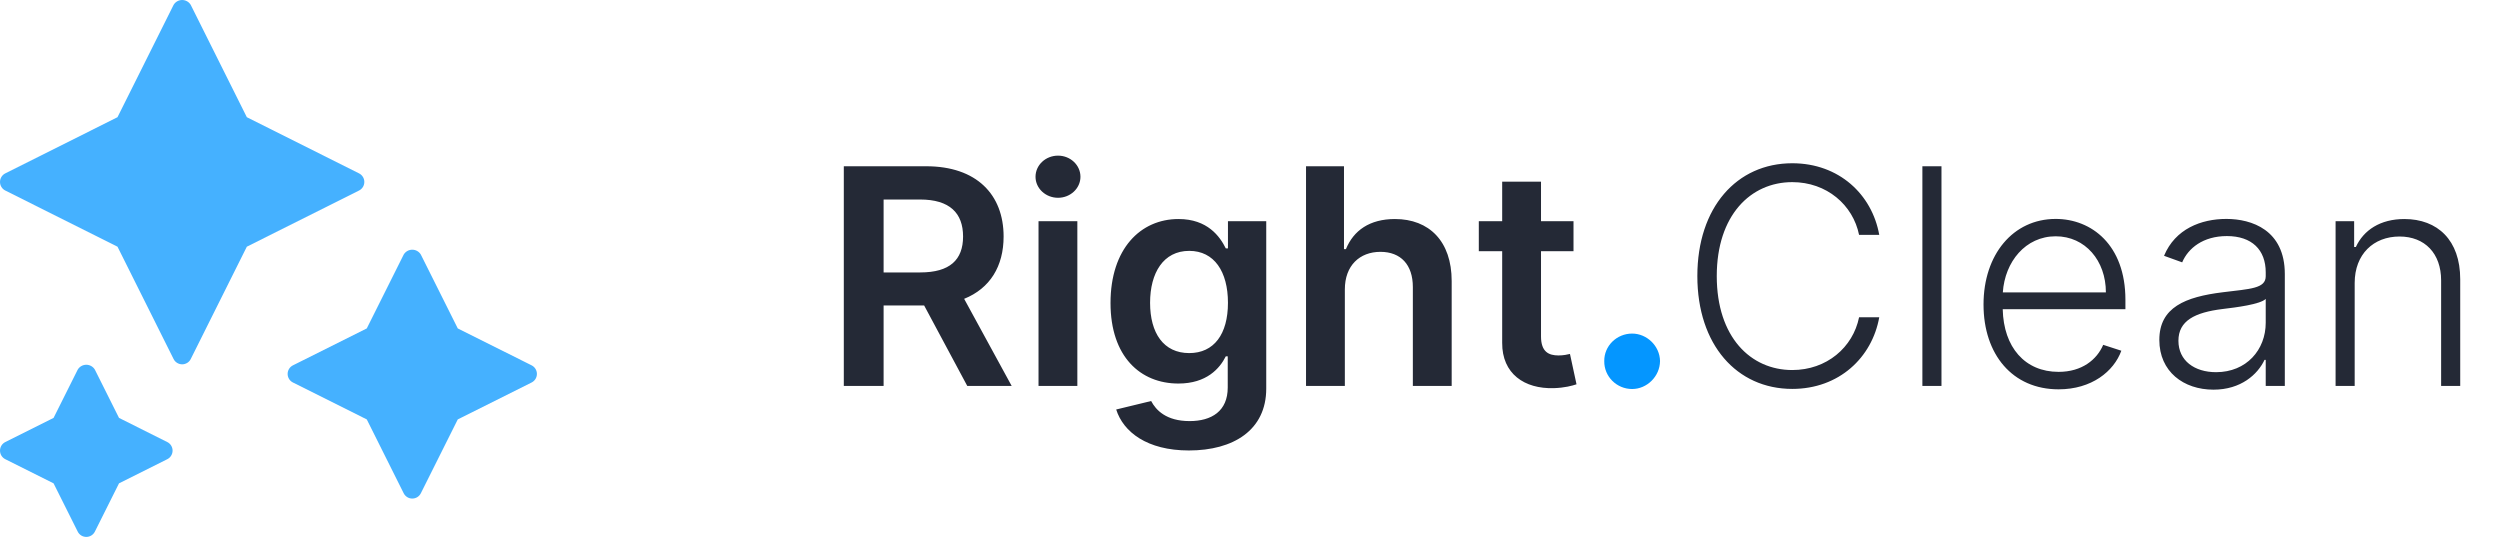 <svg width="149" height="32" viewBox="0 0 149 32" fill="none" xmlns="http://www.w3.org/2000/svg">
<path d="M50.291 23H52.663V18.206H55.079L57.648 23H60.295L57.463 17.81C59.004 17.19 59.815 15.873 59.815 14.096C59.815 11.597 58.205 9.909 55.2 9.909H50.291V23ZM52.663 16.237V11.891H54.836C56.606 11.891 57.399 12.702 57.399 14.096C57.399 15.489 56.606 16.237 54.849 16.237H52.663ZM61.896 23H64.21V13.182H61.896V23ZM63.059 11.788C63.794 11.788 64.395 11.226 64.395 10.536C64.395 9.839 63.794 9.276 63.059 9.276C62.318 9.276 61.717 9.839 61.717 10.536C61.717 11.226 62.318 11.788 63.059 11.788ZM70.859 26.848C73.512 26.848 75.468 25.634 75.468 23.16V13.182H73.186V14.805H73.058C72.707 14.096 71.971 13.054 70.239 13.054C67.97 13.054 66.187 14.831 66.187 18.059C66.187 21.261 67.97 22.859 70.233 22.859C71.914 22.859 72.7 21.958 73.058 21.236H73.173V23.096C73.173 24.502 72.214 25.097 70.898 25.097C69.504 25.097 68.89 24.438 68.609 23.901L66.525 24.406C66.947 25.742 68.36 26.848 70.859 26.848ZM70.878 21.044C69.351 21.044 68.545 19.855 68.545 18.046C68.545 16.263 69.338 14.952 70.878 14.952C72.368 14.952 73.186 16.186 73.186 18.046C73.186 19.919 72.355 21.044 70.878 21.044ZM80.153 17.247C80.153 15.828 81.035 15.01 82.275 15.01C83.49 15.01 84.206 15.783 84.206 17.107V23H86.52V16.749C86.52 14.377 85.177 13.054 83.138 13.054C81.63 13.054 80.671 13.738 80.217 14.85H80.102V9.909H77.839V23H80.153V17.247ZM93.781 13.182H91.844V10.829H89.53V13.182H88.137V14.972H89.53V20.43C89.518 22.278 90.86 23.185 92.599 23.134C93.257 23.115 93.711 22.987 93.96 22.904L93.57 21.095C93.442 21.127 93.18 21.185 92.893 21.185C92.311 21.185 91.844 20.98 91.844 20.047V14.972H93.781V13.182ZM112.003 14C111.575 11.59 109.606 9.73 106.819 9.73C103.515 9.73 101.162 12.357 101.162 16.454C101.162 20.552 103.515 23.179 106.819 23.179C109.606 23.179 111.575 21.312 112.003 18.909H110.801C110.437 20.705 108.871 22.054 106.819 22.054C104.339 22.054 102.319 20.092 102.319 16.454C102.319 12.83 104.339 10.855 106.819 10.855C108.871 10.855 110.437 12.21 110.801 14H112.003ZM115.712 9.909H114.574V23H115.712V9.909ZM122.692 23.204C124.661 23.204 125.984 22.137 126.432 20.903L125.351 20.552C124.974 21.434 124.086 22.163 122.692 22.163C120.685 22.163 119.413 20.699 119.362 18.43H126.675V17.867C126.675 14.588 124.648 13.048 122.52 13.048C119.976 13.048 118.218 15.176 118.218 18.148C118.218 21.127 119.944 23.204 122.692 23.204ZM119.368 17.426C119.49 15.598 120.724 14.083 122.52 14.083C124.278 14.083 125.511 15.534 125.511 17.426H119.368ZM131.924 23.224C133.56 23.224 134.558 22.316 134.967 21.447H135.037V23H136.175V16.333C136.175 13.7 134.193 13.048 132.691 13.048C131.189 13.048 129.642 13.642 128.977 15.246L130.058 15.636C130.415 14.793 131.304 14.07 132.723 14.07C134.212 14.07 135.037 14.889 135.037 16.231V16.461C135.037 17.202 134.116 17.215 132.467 17.42C130.249 17.695 128.696 18.315 128.696 20.258C128.696 22.15 130.141 23.224 131.924 23.224ZM132.077 22.182C130.793 22.182 129.834 21.498 129.834 20.309C129.834 19.12 130.805 18.621 132.467 18.417C133.273 18.321 134.705 18.142 135.037 17.816V19.235C135.037 20.846 133.893 22.182 132.077 22.182ZM140.339 16.864C140.339 15.151 141.464 14.096 143.011 14.096C144.52 14.096 145.491 15.106 145.491 16.71V23H146.629V16.64C146.629 14.313 145.28 13.054 143.299 13.054C141.86 13.054 140.87 13.719 140.409 14.722H140.307V13.182H139.201V23H140.339V16.864Z" fill="#242936"/>
<path d="M97.276 23.185C98.152 23.185 98.925 22.444 98.938 21.523C98.925 20.616 98.152 19.881 97.276 19.881C96.356 19.881 95.601 20.616 95.614 21.523C95.601 22.444 96.356 23.185 97.276 23.185Z" fill="#0496FF"/>
<path d="M10.286 26.857C10.286 26.963 10.256 27.067 10.2 27.157C10.145 27.248 10.065 27.321 9.97 27.368L7.093 28.807L5.654 31.684C5.607 31.779 5.534 31.859 5.443 31.915C5.353 31.97 5.249 32 5.143 32C5.037 32 4.933 31.97 4.842 31.915C4.752 31.859 4.679 31.779 4.632 31.684L3.193 28.807L0.316 27.368C0.221 27.321 0.141 27.248 0.085 27.157C0.03 27.067 0 26.963 0 26.857C0 26.751 0.03 26.647 0.085 26.556C0.141 26.466 0.221 26.393 0.316 26.346L3.193 24.907L4.632 22.03C4.685 21.941 4.759 21.868 4.849 21.817C4.939 21.766 5.04 21.739 5.143 21.739C5.246 21.739 5.347 21.766 5.437 21.817C5.527 21.868 5.601 21.941 5.654 22.03L7.093 24.907L9.97 26.346C10.065 26.393 10.145 26.466 10.2 26.556C10.256 26.647 10.286 26.751 10.286 26.857ZM31.684 21.774L27.283 19.574L25.082 15.173C25.03 15.084 24.955 15.011 24.865 14.96C24.776 14.909 24.674 14.882 24.571 14.882C24.468 14.882 24.367 14.909 24.277 14.96C24.188 15.011 24.113 15.084 24.06 15.173L21.86 19.574L17.459 21.774C17.364 21.822 17.284 21.895 17.228 21.985C17.172 22.075 17.143 22.179 17.143 22.285C17.143 22.392 17.172 22.496 17.228 22.586C17.284 22.676 17.364 22.749 17.459 22.797L21.86 24.997L24.06 29.398C24.108 29.493 24.181 29.573 24.271 29.629C24.361 29.685 24.465 29.714 24.571 29.714C24.677 29.714 24.782 29.685 24.872 29.629C24.962 29.573 25.035 29.493 25.082 29.398L27.283 24.997L31.684 22.797C31.779 22.749 31.859 22.676 31.915 22.586C31.97 22.496 32 22.392 32 22.285C32 22.179 31.97 22.075 31.915 21.985C31.859 21.895 31.779 21.822 31.684 21.774ZM21.714 10.844C21.714 10.738 21.685 10.634 21.629 10.544C21.573 10.453 21.493 10.38 21.398 10.333L14.711 6.985L11.368 0.291C11.316 0.202 11.241 0.129 11.151 0.078C11.062 0.027 10.96 0 10.857 0C10.754 0 10.653 0.027 10.563 0.078C10.473 0.129 10.399 0.202 10.346 0.291L7.003 6.985L0.316 10.333C0.221 10.38 0.141 10.453 0.085 10.544C0.03 10.634 0 10.738 0 10.844C0 10.95 0.03 11.055 0.085 11.145C0.141 11.235 0.221 11.309 0.316 11.356L7.003 14.703L10.346 21.398C10.393 21.493 10.466 21.573 10.557 21.628C10.647 21.684 10.751 21.714 10.857 21.714C10.963 21.714 11.067 21.684 11.158 21.628C11.248 21.573 11.321 21.493 11.368 21.398L14.711 14.703L21.398 11.356C21.493 11.309 21.573 11.235 21.629 11.145C21.685 11.055 21.714 10.95 21.714 10.844Z" fill="#45B1FF"/>
</svg>
